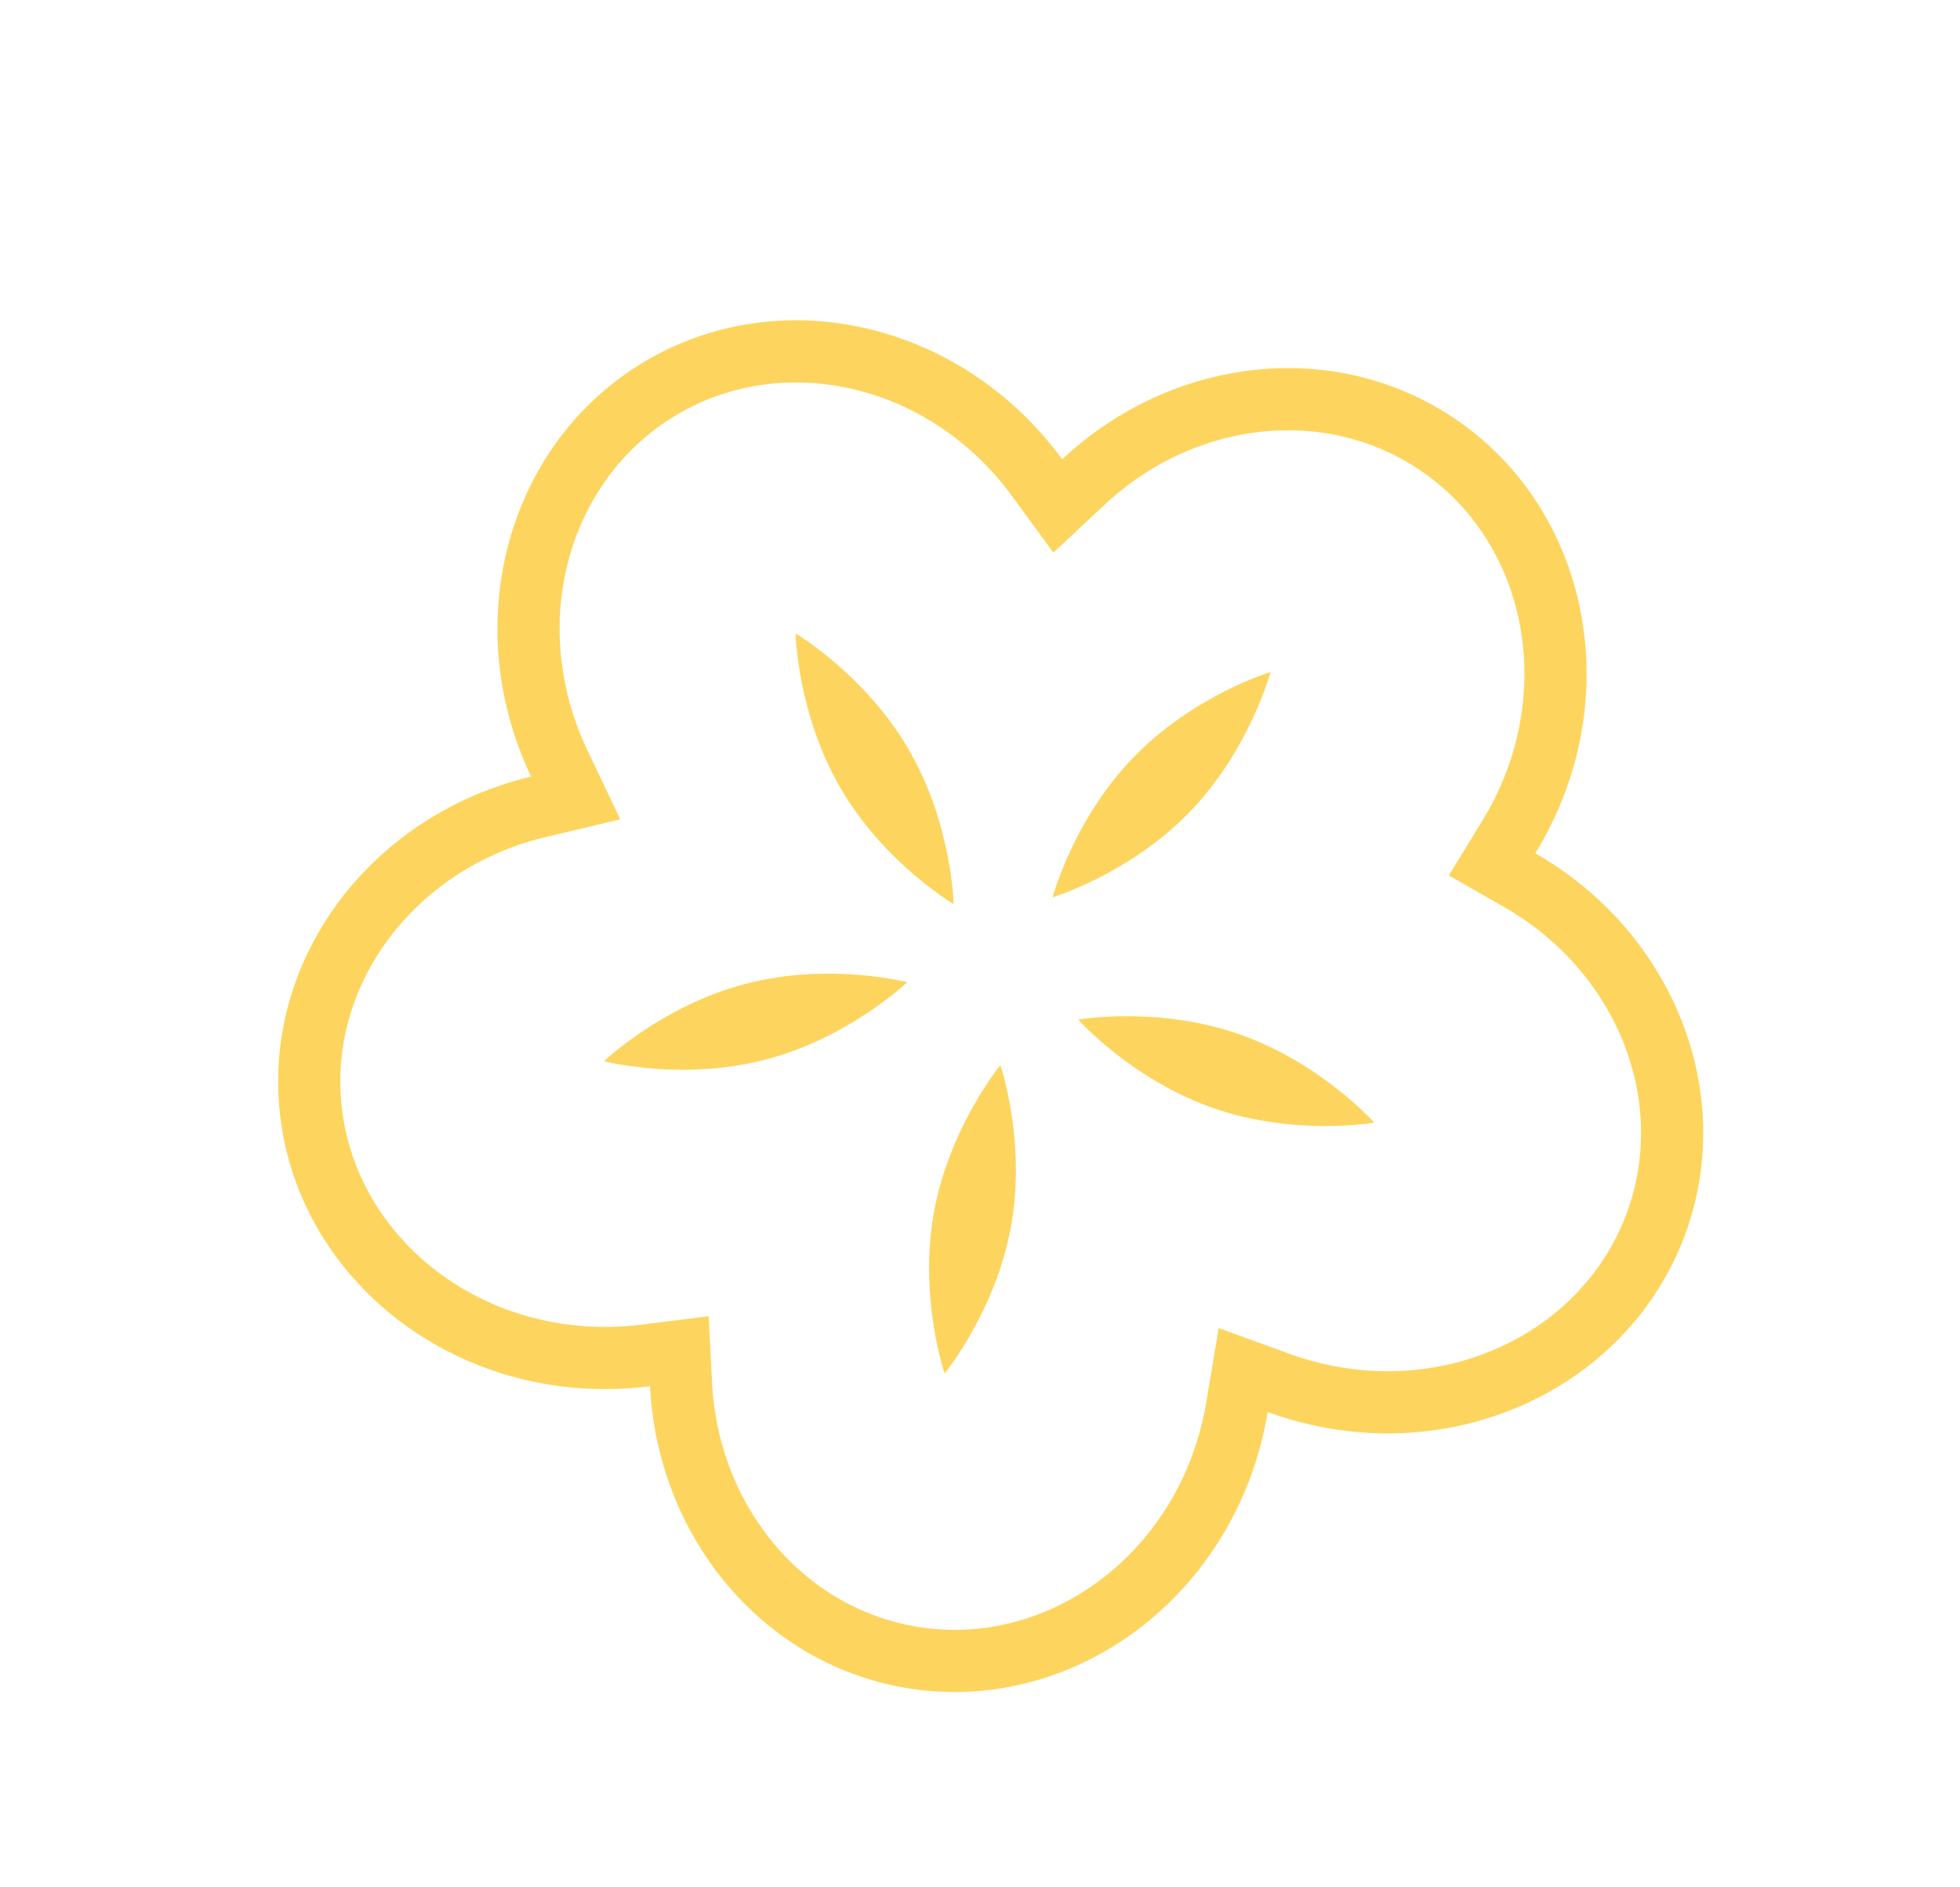 <svg xmlns="http://www.w3.org/2000/svg" width="54" height="52" fill="none" viewBox="0 0 54 52">
  <path stroke="#FDD55E" stroke-width="1.713" d="m18.716 37.23-.915.115a9 9 0 0 1-.282.03c-4.605.435-8.572-2.709-8.967-6.896-.359-3.803 2.33-7.305 6.28-8.248l1.029-.245-.454-.955c-1.835-3.863-.59-8.358 2.84-10.361 3.387-1.978 7.843-.905 10.325 2.49l.571.781.706-.66c2.773-2.597 6.86-3.05 9.835-.98 3.322 2.311 4.177 7.023 1.885 10.761l-.461.753.766.438c3.425 1.963 5.038 5.932 3.757 9.442-1.442 3.948-6.07 5.985-10.412 4.405l-.968-.352-.17 1.017c-.758 4.557-4.806 7.586-8.953 6.901-3.563-.588-6.169-3.74-6.364-7.516z"/>
  <path fill="#FDD55E" d="M25.028 20.638c1.203 2.059 1.245 4.272 1.245 4.272s-1.907-1.125-3.109-3.184-1.245-4.273-1.245-4.273 1.907 1.125 3.11 3.185Zm7.751 1.732C31.12 24.084 29 24.723 29 24.723s.568-2.14 2.226-3.854 3.777-2.353 3.777-2.353-.568 2.14-2.225 3.854Zm-7.784 4.692s-1.598 1.532-3.905 2.133c-2.308.601-4.45.044-4.45.044s1.598-1.532 3.905-2.133c2.308-.601 4.45-.044 4.45-.044m2.86 6.724c.424-2.347-.294-4.44-.294-4.44s-1.406 1.71-1.83 4.056.294 4.44.294 4.44 1.406-1.71 1.83-4.056m1.851-5.693s1.471 1.654 3.723 2.438 4.432.4 4.432.4-1.47-1.654-3.722-2.438-4.433-.4-4.433-.4"/>
</svg>
